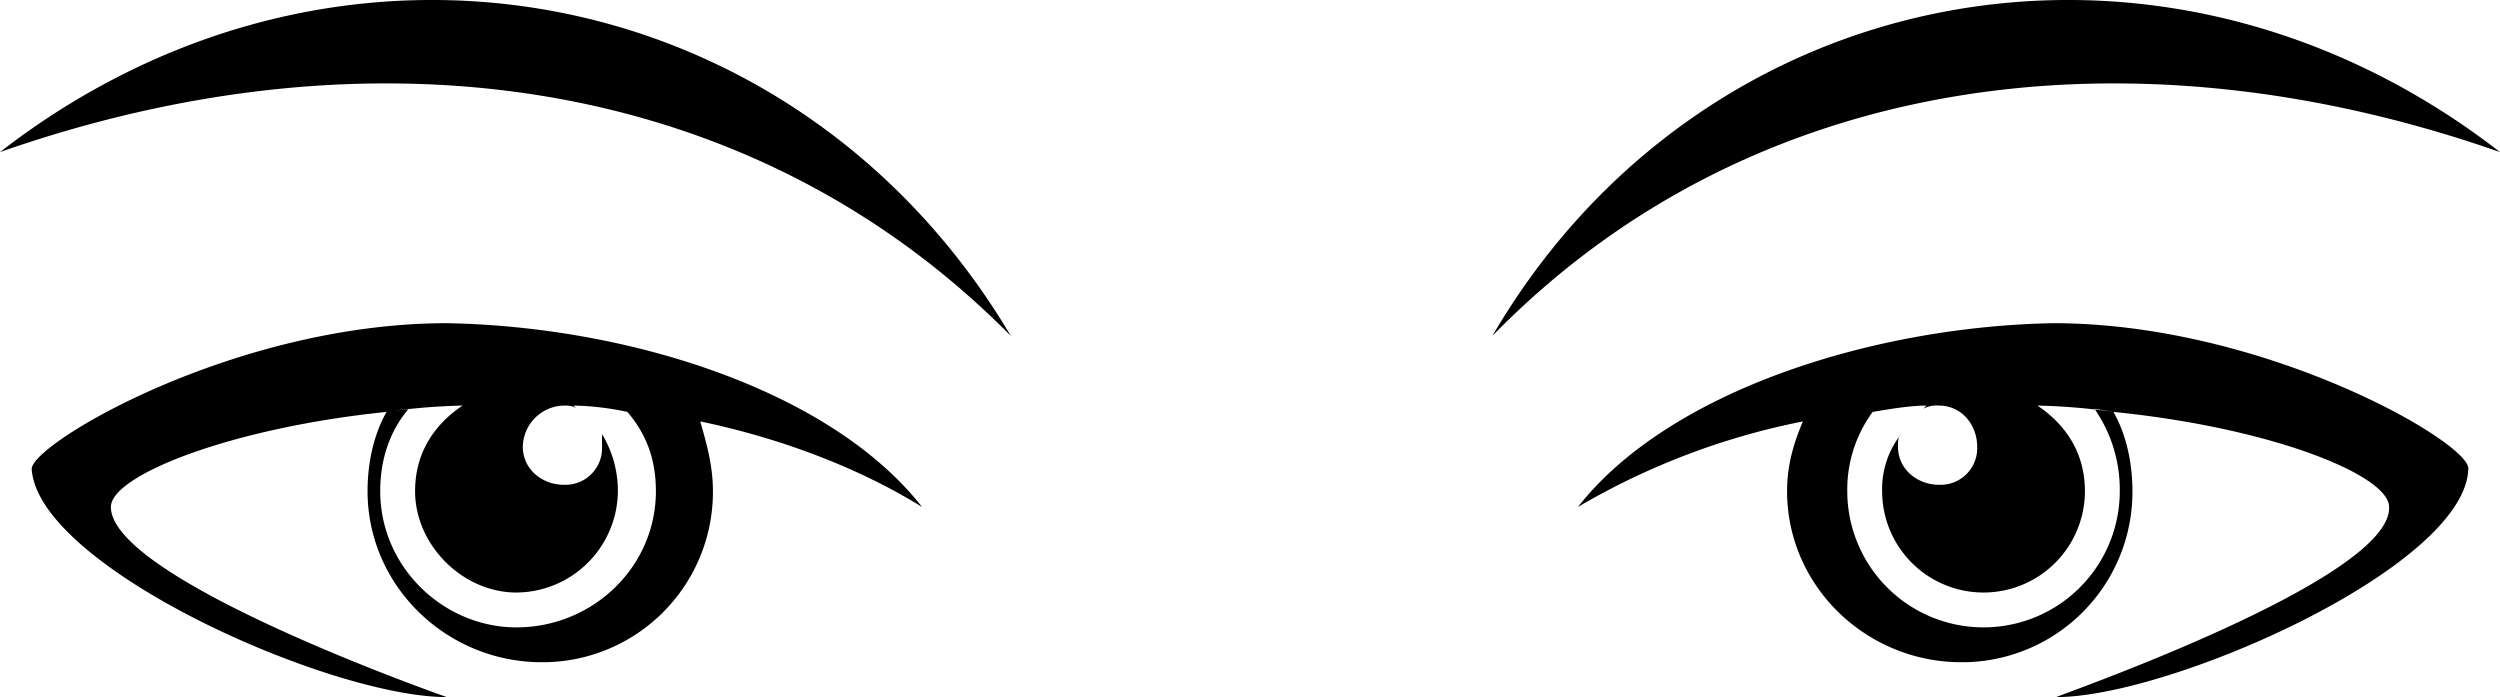 <svg id="Layer_1" data-name="Layer 1" xmlns="http://www.w3.org/2000/svg" viewBox="0 0 789 220"><defs><style>.cls-1{fill-rule:evenodd;}</style></defs><title>noun_eyes_1654663</title><path class="cls-1" d="M141,220c-37,0-129-41-131-72,0-8,64-46,131-46,57,1,121,21,150,58-21-13-46-22-70-27,2,7,4,14,4,22a53.78,53.78,0,0,1-54,54c-30,0-55-24-55-54,0-9,2-18,6-25-49,5-87,20-87,30C35,183,141,220,141,220ZM471,106C552,23,672,7,789,48,682-35,537-7,471,106Zm98,27c-3,7-5,14-5,22,0,30,25,54,55,54a53.78,53.78,0,0,0,54-54c0-9-2-18-6-25,50,5,87,20,87,30,1,23-106,60-105,60,36,0,129-41,130-72,1-8-64-46-131-46-56,1-121,21-150,58A226.71,226.71,0,0,1,569,133Zm98-3-6-1a44.57,44.57,0,0,1,8,26,43,43,0,0,1-86,0,41.47,41.47,0,0,1,8-25c6-1,12-2,17-2l-1,1a9,9,0,0,1,5-1c7,0,12,6,12,13a11.55,11.55,0,0,1-12,12c-7,0-13-5-13-12,0-2,0-3,1-4a27.92,27.92,0,0,0-6,18,32,32,0,0,0,64,0c0-12-6-21-15-27A194.19,194.19,0,0,1,667,130ZM319,106C237,23,117,7,0,48,107-35,252-7,319,106ZM198,130a88.07,88.07,0,0,0-17-2l1,1c-1-1-3-1-4-1a13.24,13.24,0,0,0-13,13c0,7,6,12,13,12a11.55,11.55,0,0,0,12-12v-4a34.53,34.53,0,0,1,5,18,32.22,32.22,0,0,1-32,32c-17,0-32-15-32-32,0-12,6-21,15-27a194.19,194.19,0,0,0-24,2l7-1c-6,7-9,16-9,26,0,24,20,43,43,43,24,0,44-19,44-43C207,145,204,137,198,130Z" transform="translate(0 0)"/></svg>
